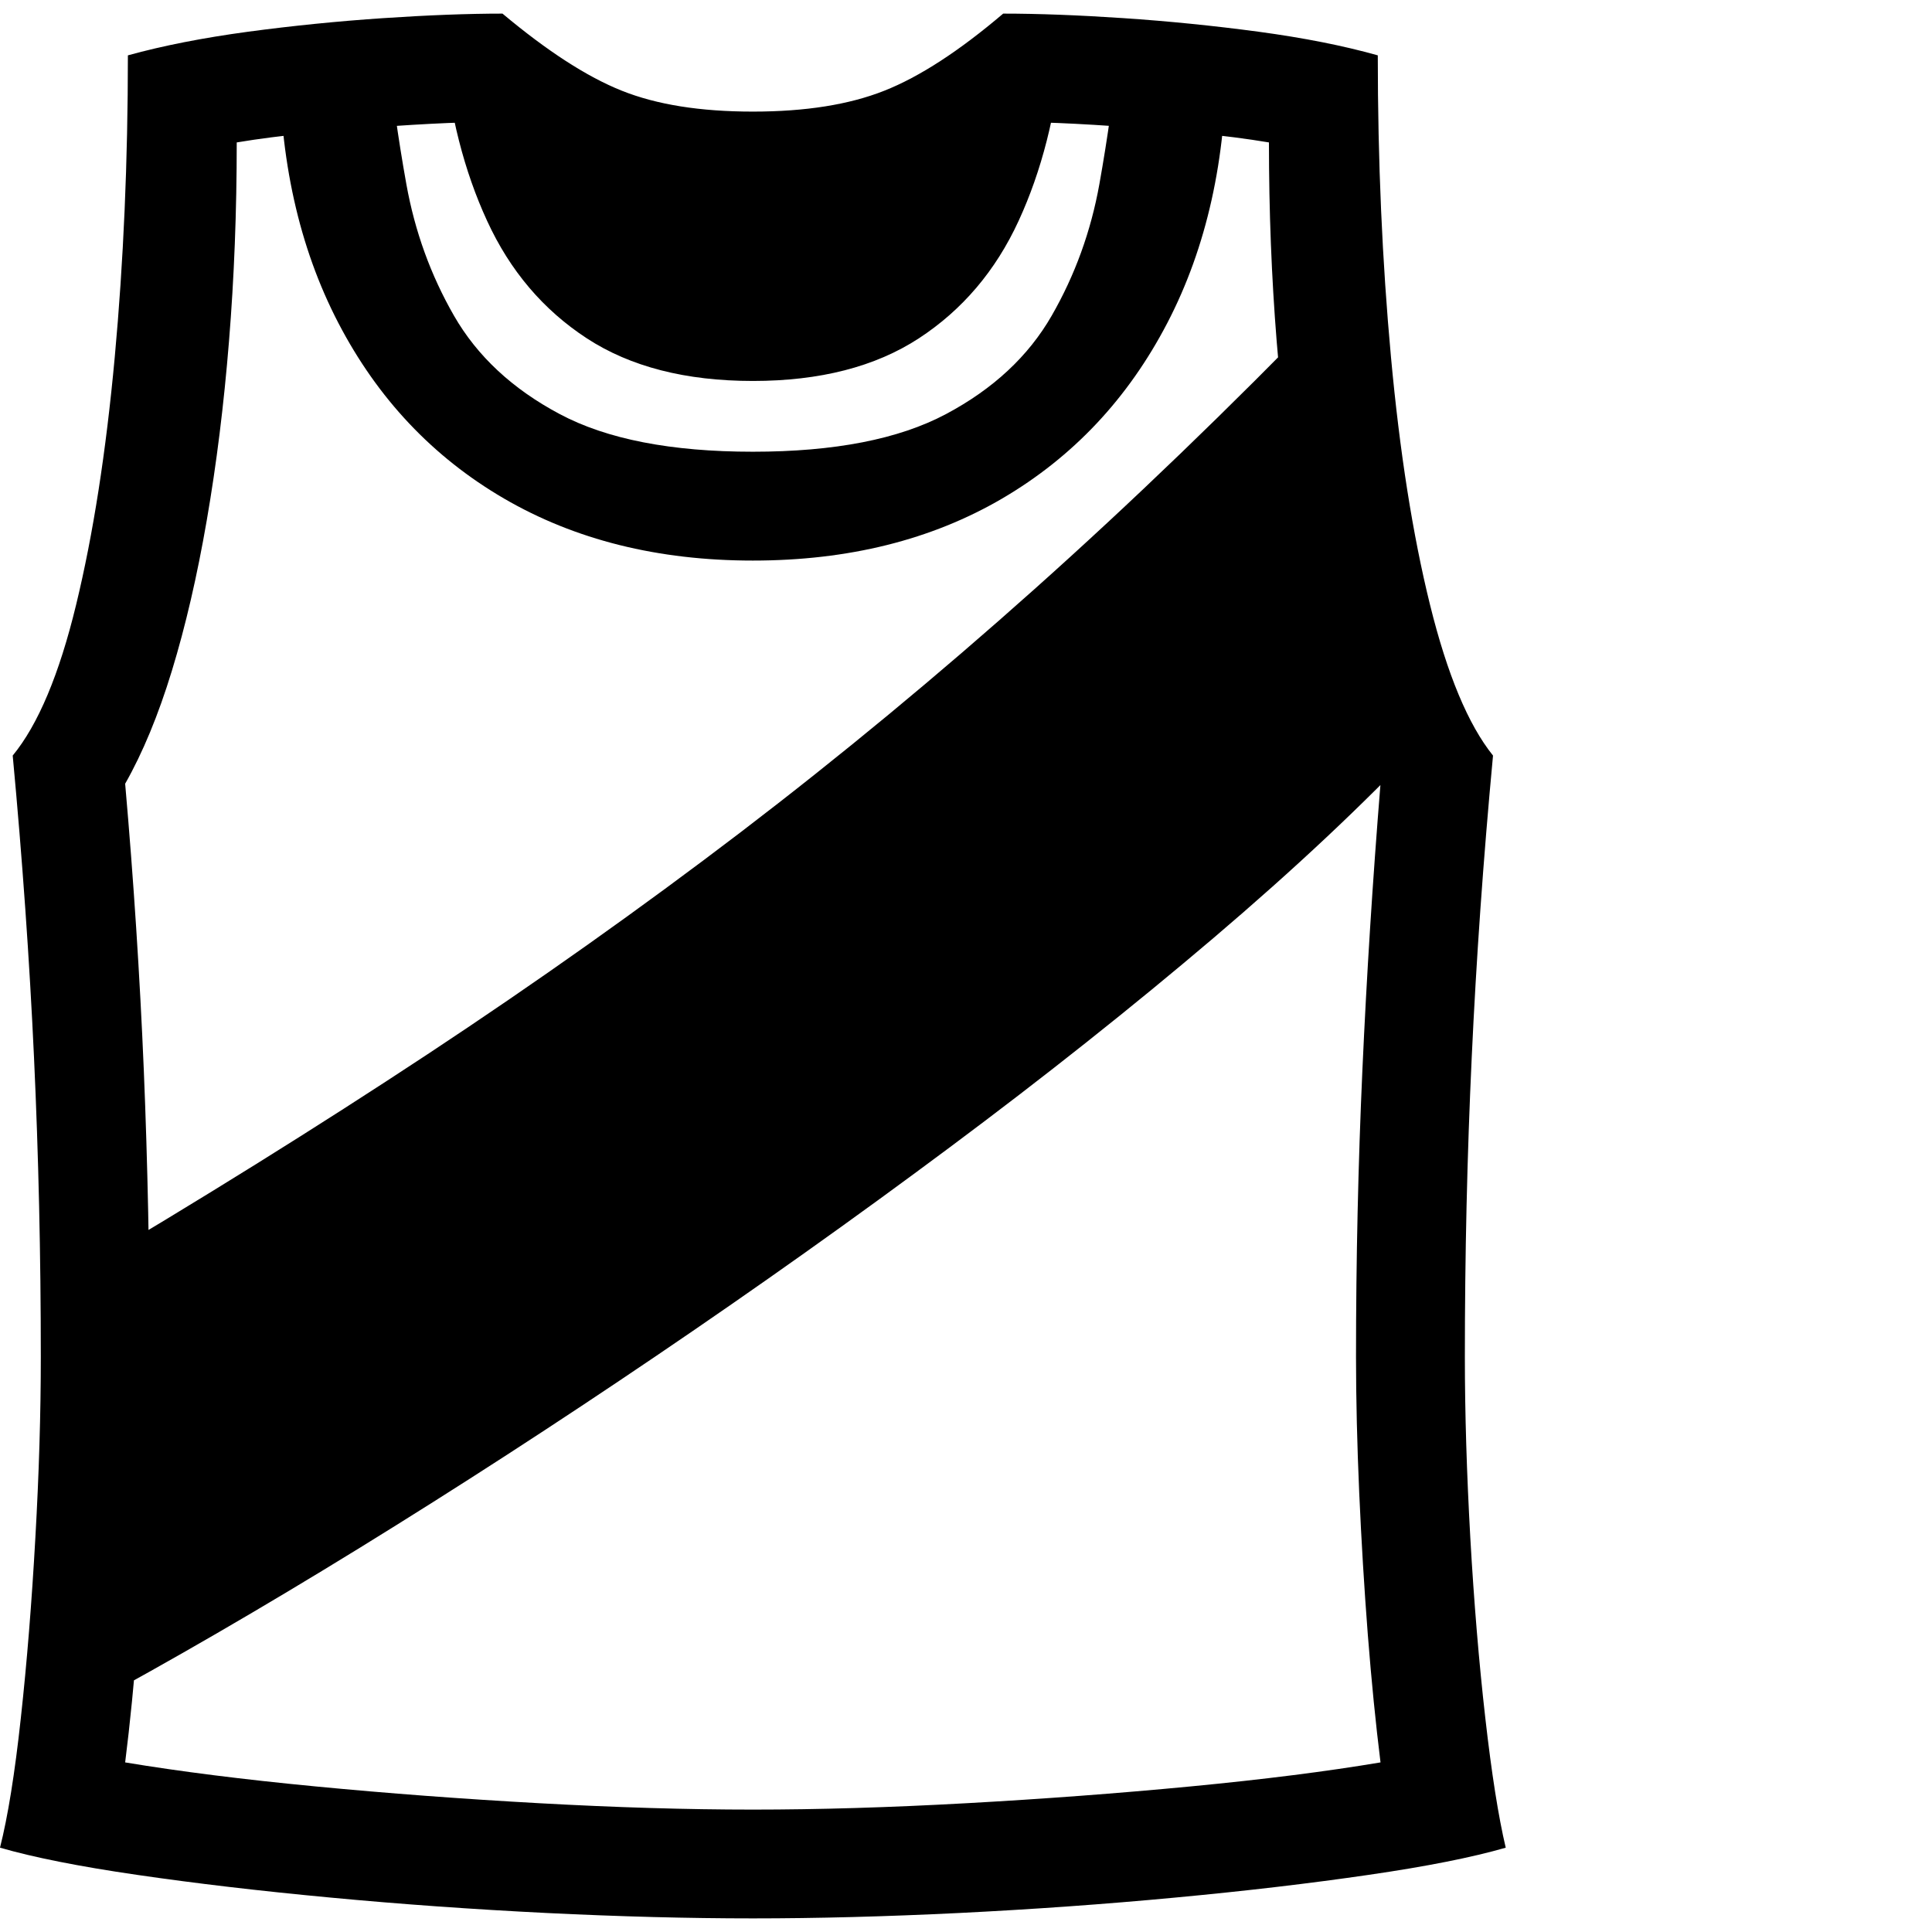 <svg version="1.1" xmlns="http://www.w3.org/2000/svg" width="256" height="256" viewBox="0 0 33.281 32.812">
  <defs>
    <style type="text/css" id="current-color-scheme">.ColorScheme-Highlight { color:#000000; }</style>
  </defs><path class="ColorScheme-Highlight" fill="currentColor" d="M12.969 32.812 C14.073 32.812 15.258 32.781 16.523 32.719 C17.789 32.656 19.031 32.568 20.25 32.453 C21.469 32.339 22.578 32.208 23.578 32.062 C24.578 31.917 25.365 31.76 25.938 31.594 C25.812 31.062 25.695 30.318 25.586 29.359 C25.477 28.401 25.391 27.367 25.328 26.258 C25.266 25.148 25.234 24.109 25.234 23.141 C25.234 21.391 25.273 19.672 25.352 17.984 C25.43 16.297 25.552 14.563 25.719 12.781 C25.292 12.25 24.93 11.383 24.633 10.18 C24.336 8.977 24.112 7.555 23.961 5.914 C23.81 4.273 23.734 2.542 23.734 0.719 C23.141 0.552 22.456 0.417 21.68 0.312 C20.904 0.208 20.128 0.13 19.352 0.078 C18.576 0.026 17.885 -0 17.281 -0 C16.521 0.646 15.839 1.089 15.234 1.328 C14.63 1.568 13.875 1.688 12.969 1.688 C12.062 1.688 11.31 1.568 10.711 1.328 C10.112 1.089 9.427 0.646 8.656 -0 C8.062 -0 7.378 0.026 6.602 0.078 C5.826 0.13 5.049 0.208 4.273 0.312 C3.497 0.417 2.807 0.552 2.203 0.719 C2.203 2.542 2.128 4.273 1.977 5.914 C1.826 7.555 1.604 8.977 1.312 10.18 C1.021 11.383 0.656 12.25 0.219 12.781 C0.385 14.563 0.508 16.297 0.586 17.984 C0.664 19.672 0.703 21.391 0.703 23.141 C0.703 24.109 0.672 25.148 0.609 26.258 C0.547 27.367 0.464 28.401 0.359 29.359 C0.255 30.318 0.135 31.062 0 31.594 C0.573 31.76 1.359 31.917 2.359 32.062 C3.359 32.208 4.469 32.339 5.688 32.453 C6.906 32.568 8.148 32.656 9.414 32.719 C10.68 32.781 11.865 32.812 12.969 32.812 Z M1.438 29.188 C2.927 28.385 4.513 27.466 6.195 26.43 C7.878 25.393 9.583 24.289 11.312 23.117 C13.042 21.945 14.724 20.75 16.359 19.531 C17.995 18.312 19.51 17.109 20.906 15.922 C22.302 14.734 23.5 13.609 24.5 12.547 C24.302 12.182 24.078 11.594 23.828 10.781 C23.578 9.969 23.362 9.052 23.18 8.031 C22.997 7.01 22.906 6.005 22.906 5.016 C21.177 6.797 19.482 8.43 17.82 9.914 C16.159 11.398 14.471 12.794 12.758 14.102 C11.044 15.409 9.245 16.685 7.359 17.93 C5.474 19.174 3.438 20.443 1.25 21.734 C1.271 22.12 1.294 22.661 1.32 23.359 C1.346 24.057 1.367 24.794 1.383 25.57 C1.398 26.346 1.411 27.065 1.422 27.727 C1.432 28.388 1.438 28.875 1.438 29.188 Z M12.969 30.938 C11.833 30.938 10.607 30.901 9.289 30.828 C7.971 30.755 6.688 30.659 5.438 30.539 C4.187 30.419 3.094 30.281 2.156 30.125 C2.24 29.458 2.312 28.724 2.375 27.922 C2.438 27.12 2.487 26.305 2.523 25.477 C2.56 24.648 2.578 23.87 2.578 23.141 C2.578 21.464 2.544 19.815 2.477 18.195 C2.409 16.576 2.302 14.932 2.156 13.266 C2.458 12.734 2.727 12.086 2.961 11.32 C3.195 10.555 3.396 9.69 3.562 8.727 C3.729 7.763 3.857 6.734 3.945 5.641 C4.034 4.547 4.078 3.406 4.078 2.219 C4.453 2.156 4.878 2.102 5.352 2.055 C5.826 2.008 6.297 1.969 6.766 1.938 C7.234 1.906 7.641 1.885 7.984 1.875 C8.786 2.479 9.565 2.911 10.32 3.172 C11.076 3.432 11.958 3.562 12.969 3.562 C13.979 3.562 14.865 3.432 15.625 3.172 C16.385 2.911 17.161 2.479 17.953 1.875 C18.307 1.885 18.716 1.906 19.18 1.938 C19.643 1.969 20.112 2.008 20.586 2.055 C21.06 2.102 21.484 2.156 21.859 2.219 C21.859 3.406 21.904 4.547 21.992 5.641 C22.081 6.734 22.208 7.763 22.375 8.727 C22.542 9.69 22.742 10.555 22.977 11.32 C23.211 12.086 23.479 12.734 23.781 13.266 C23.646 14.932 23.542 16.576 23.469 18.195 C23.396 19.815 23.359 21.464 23.359 23.141 C23.359 23.87 23.378 24.648 23.414 25.477 C23.451 26.305 23.5 27.12 23.562 27.922 C23.625 28.724 23.698 29.458 23.781 30.125 C22.854 30.281 21.763 30.419 20.508 30.539 C19.253 30.659 17.966 30.755 16.648 30.828 C15.331 30.901 14.104 30.938 12.969 30.938 Z M12.969 9.422 C14.615 9.422 16.047 9.065 17.266 8.352 C18.484 7.638 19.432 6.63 20.109 5.328 C20.786 4.026 21.125 2.505 21.125 0.766 L19.266 0.578 C19.193 1.339 19.083 2.125 18.938 2.938 C18.792 3.75 18.518 4.505 18.117 5.203 C17.716 5.901 17.109 6.466 16.297 6.898 C15.484 7.331 14.375 7.547 12.969 7.547 C11.562 7.547 10.453 7.331 9.641 6.898 C8.828 6.466 8.221 5.901 7.82 5.203 C7.419 4.505 7.146 3.75 7 2.938 C6.854 2.125 6.745 1.339 6.672 0.578 L4.812 0.766 C4.812 2.505 5.151 4.026 5.828 5.328 C6.505 6.63 7.456 7.638 8.68 8.352 C9.904 9.065 11.333 9.422 12.969 9.422 Z M12.969 6.328 C14.125 6.328 15.078 6.083 15.828 5.594 C16.578 5.104 17.151 4.43 17.547 3.57 C17.943 2.711 18.193 1.729 18.297 0.625 C17.443 1.323 16.62 1.818 15.828 2.109 C15.036 2.401 14.083 2.547 12.969 2.547 C11.854 2.547 10.904 2.401 10.117 2.109 C9.331 1.818 8.505 1.323 7.641 0.625 C7.745 1.729 7.995 2.711 8.391 3.57 C8.786 4.43 9.359 5.104 10.109 5.594 C10.859 6.083 11.812 6.328 12.969 6.328 Z M33.281 27.344" /></svg>